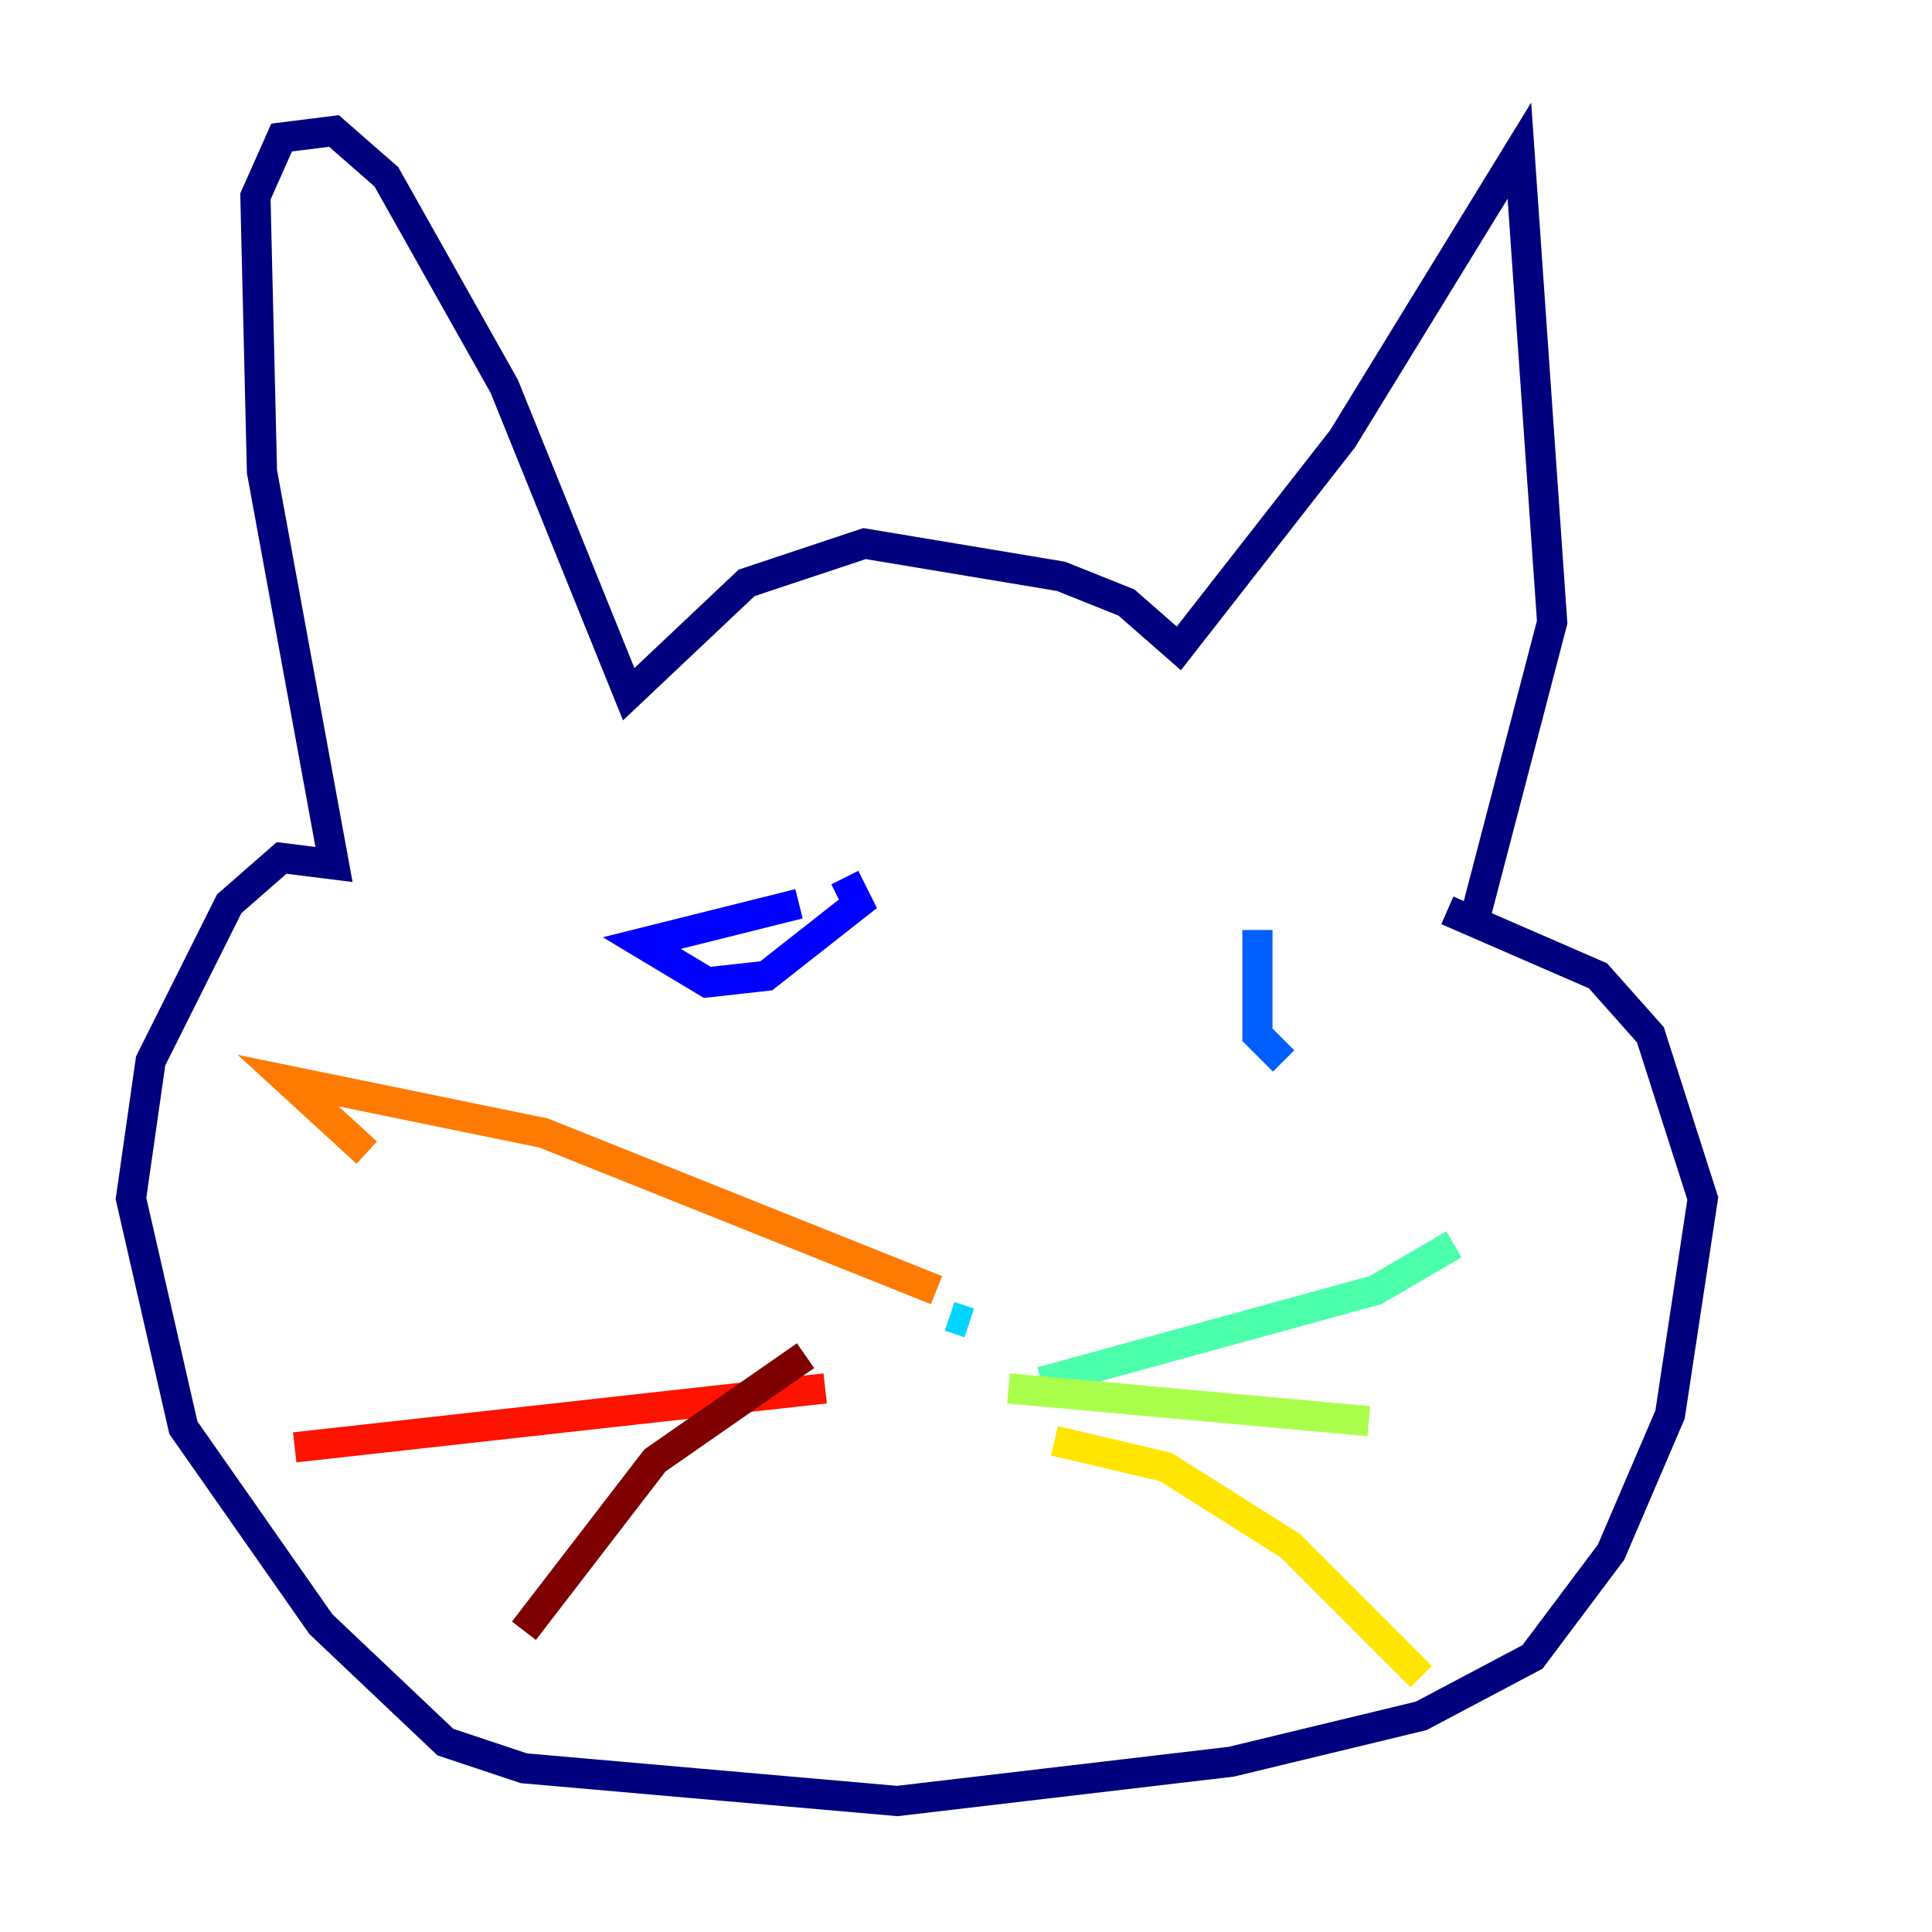 <?xml version="1.0" encoding="utf-8" ?>
<svg baseProfile="tiny" height="128" version="1.2" viewBox="0,0,128,128" width="128" xmlns="http://www.w3.org/2000/svg" xmlns:ev="http://www.w3.org/2001/xml-events" xmlns:xlink="http://www.w3.org/1999/xlink"><defs /><polyline fill="none" points="97.627,61.18 102.834,41.22 100.664,9.98 88.949,29.071 78.102,42.956 74.63,39.919 70.291,38.183 57.275,36.014 49.464,38.617 41.654,45.993 33.41,25.6 25.6,11.715 22.129,8.678 18.658,9.112 16.922,13.017 17.356,31.241 22.129,57.275 18.658,56.841 15.186,59.878 9.98,70.291 8.678,79.403 12.149,94.59 21.261,107.607 29.505,115.417 34.712,117.153 59.444,119.322 81.573,116.719 94.156,113.681 101.532,109.776 106.739,102.834 110.644,93.722 112.814,79.403 109.342,68.556 105.871,64.651 95.891,60.312" stroke="#00007f" stroke-width="2" /><polyline fill="none" points="52.936,59.878 42.522,62.481 46.861,65.085 50.766,64.651 56.841,59.878 55.973,58.142" stroke="#0000fe" stroke-width="2" /><polyline fill="none" points="83.308,61.614 83.308,68.556 85.044,70.291" stroke="#0060ff" stroke-width="2" /><polyline fill="none" points="62.915,87.214 64.217,87.647" stroke="#00d4ff" stroke-width="2" /><polyline fill="none" points="68.99,91.552 91.119,85.478 96.325,82.441" stroke="#4cffaa" stroke-width="2" /><polyline fill="none" points="66.82,91.986 90.685,94.156" stroke="#aaff4c" stroke-width="2" /><polyline fill="none" points="69.858,95.458 77.234,97.193 85.478,102.4 94.156,111.078" stroke="#ffe500" stroke-width="2" /><polyline fill="none" points="62.047,85.478 36.014,75.064 19.091,71.593 24.298,76.366" stroke="#ff7a00" stroke-width="2" /><polyline fill="none" points="54.671,91.986 19.525,95.891" stroke="#fe1200" stroke-width="2" /><polyline fill="none" points="53.37,89.817 43.39,96.759 34.712,108.041" stroke="#7f0000" stroke-width="2" /></svg>